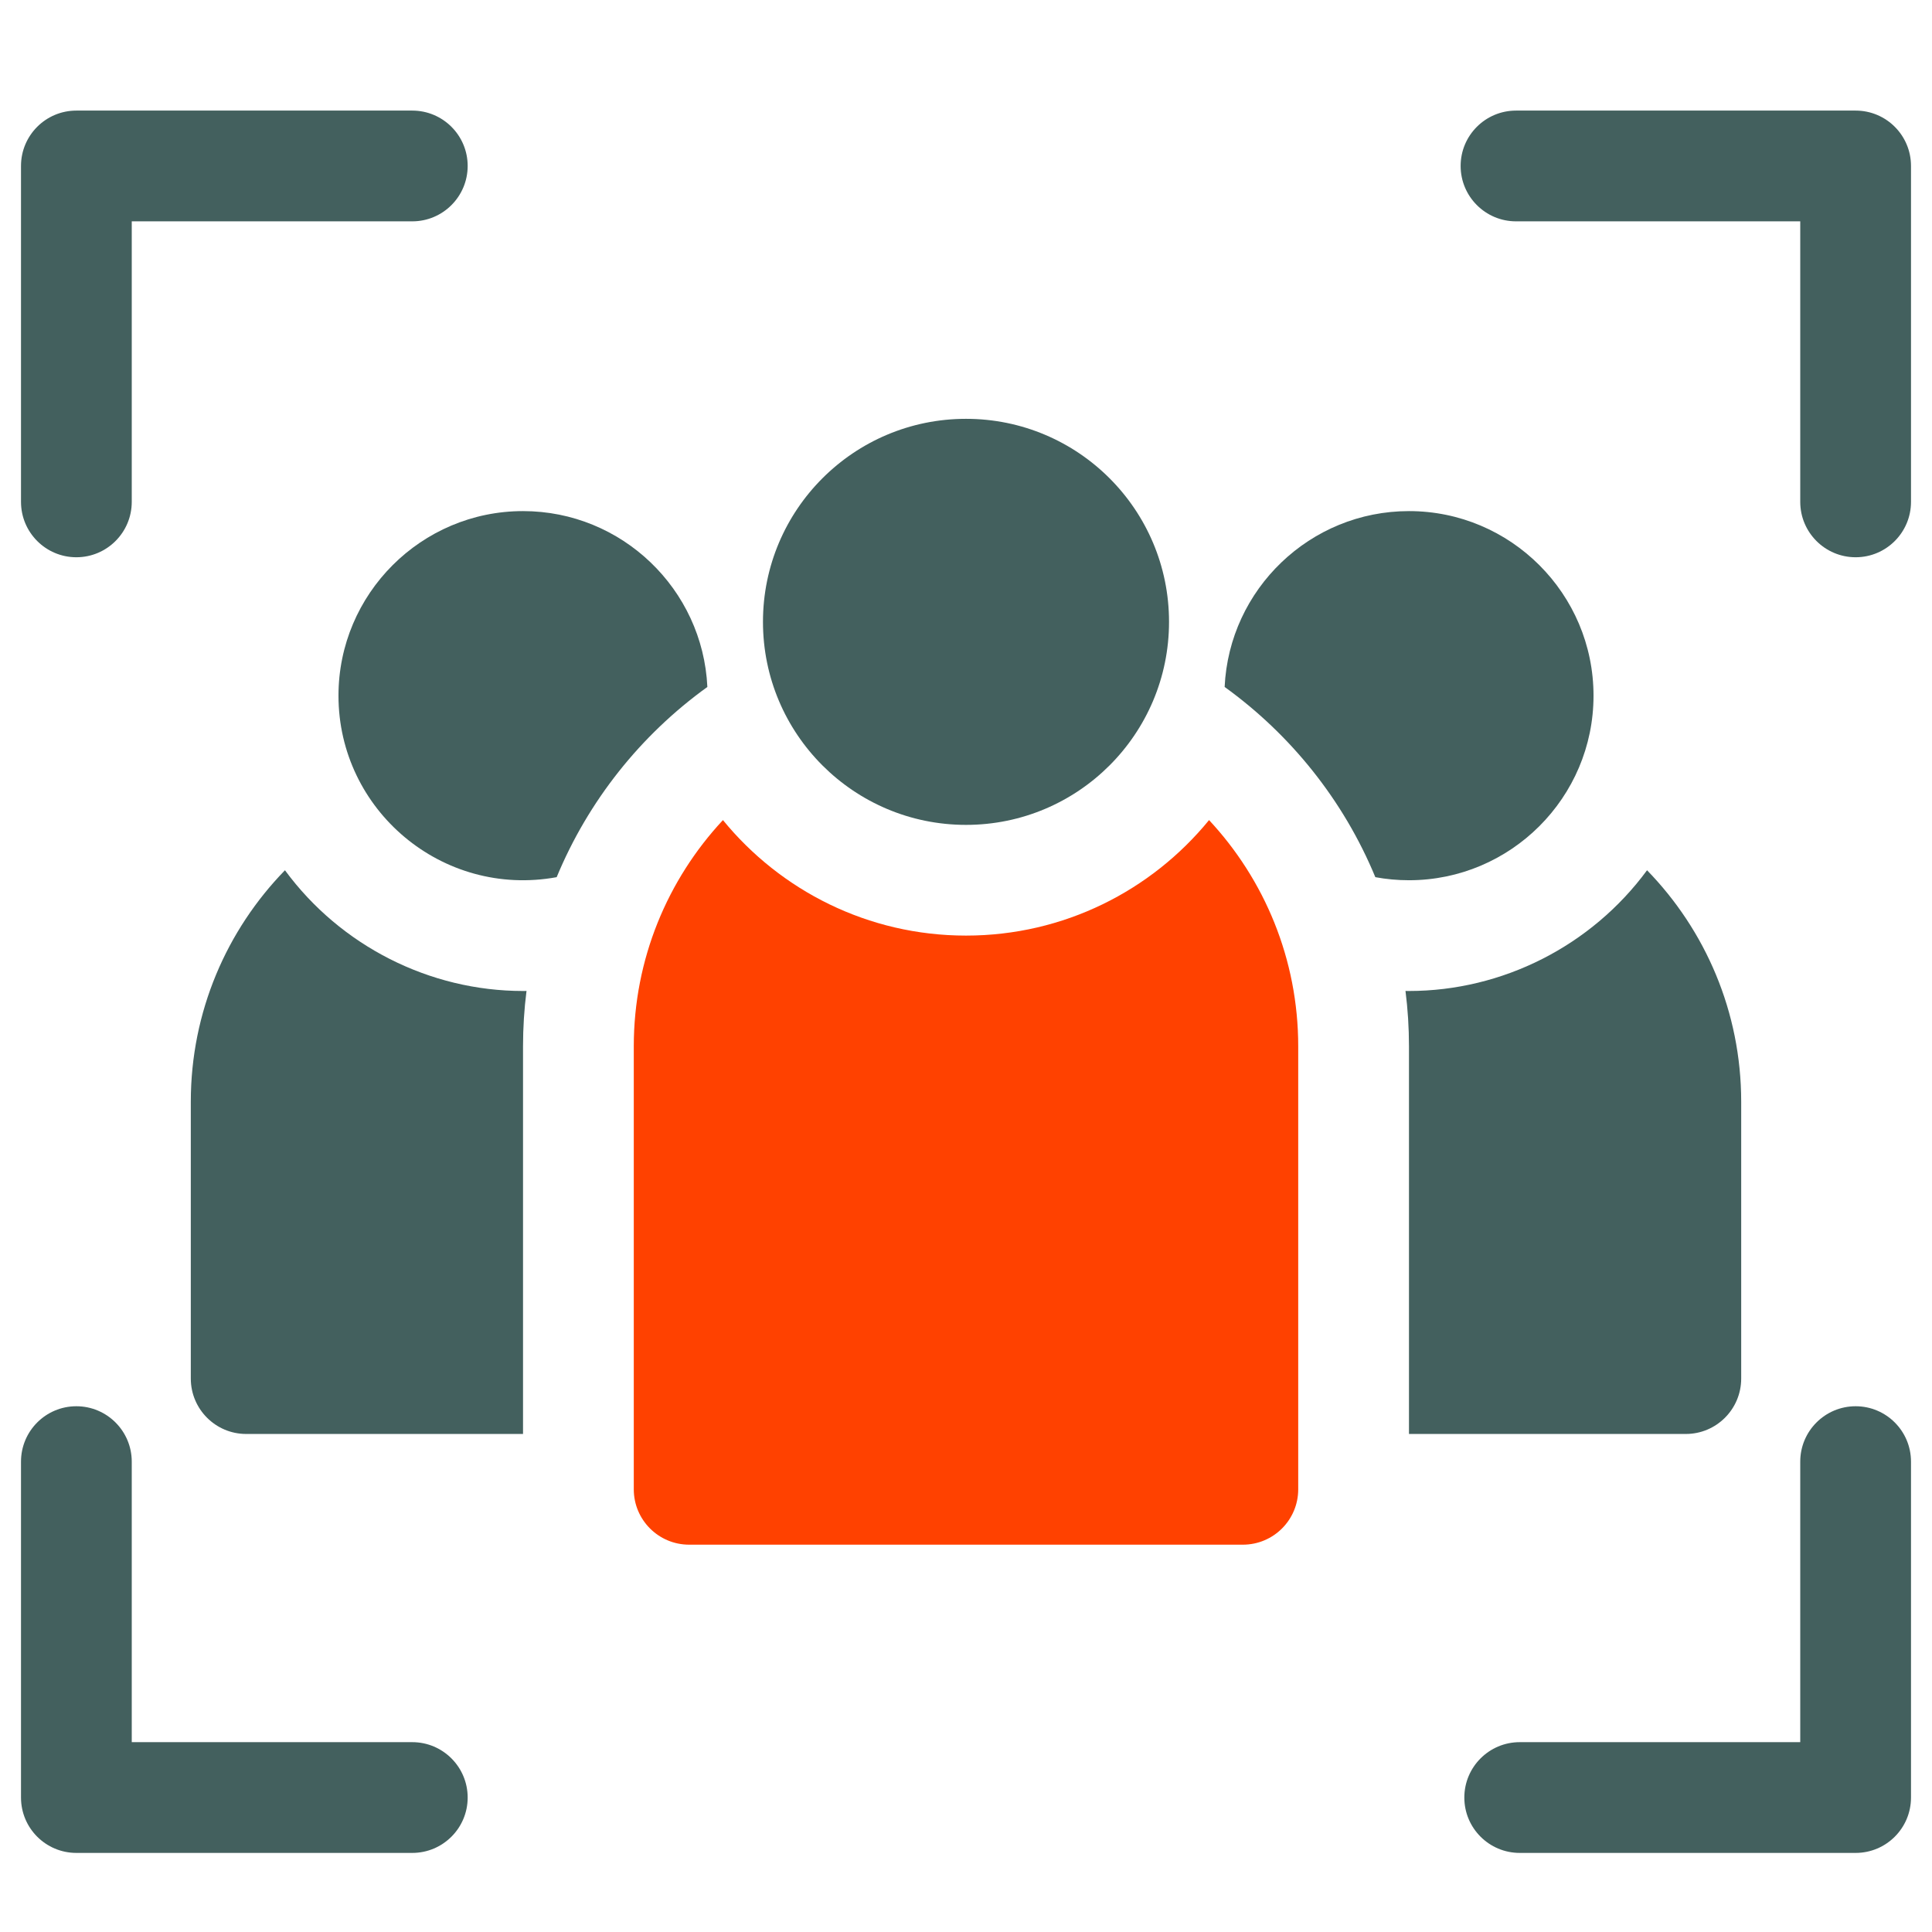 <svg width="46" height="46" viewBox="0 0 46 46" fill="none" xmlns="http://www.w3.org/2000/svg">
<g clip-path="url(#clip0)">
<path d="M23 19.64C25.67 19.64 27.834 17.475 27.834 14.806C27.834 12.136 25.67 9.972 23 9.972C20.33 9.972 18.166 12.136 18.166 14.806C18.166 17.475 20.33 19.64 23 19.64Z" fill="#43605E"/>
<path d="M37.941 16.564C37.941 14.14 35.97 12.169 33.547 12.169C31.193 12.169 29.266 14.029 29.158 16.356C30.718 17.481 31.983 19.04 32.746 20.885C33.006 20.933 33.273 20.958 33.547 20.958C35.966 20.958 37.941 18.99 37.941 16.564Z" fill="#43605E"/>
<path d="M16.842 16.356C16.734 14.029 14.807 12.169 12.453 12.169C10.03 12.169 8.059 14.14 8.059 16.564C8.059 19.286 10.529 21.382 13.254 20.885C14.004 19.074 15.248 17.505 16.842 16.356Z" fill="#43605E"/>
<path d="M6.786 20.722C6.786 20.721 6.785 20.721 6.784 20.721C5.398 22.145 4.543 24.09 4.543 26.231V32.823C4.543 33.551 5.134 34.142 5.861 34.142H12.453V24.913C12.453 24.467 12.481 24.026 12.536 23.594C12.508 23.595 12.48 23.595 12.453 23.595C10.227 23.595 8.109 22.521 6.786 20.722Z" fill="#43605E"/>
<path d="M40.139 34.142C40.866 34.142 41.457 33.551 41.457 32.823V26.231C41.457 24.09 40.602 22.145 39.216 20.721C39.215 20.721 39.215 20.721 39.215 20.721C37.891 22.521 35.773 23.595 33.547 23.595C33.52 23.595 33.492 23.595 33.464 23.594C33.519 24.026 33.547 24.467 33.547 24.913V34.142H40.139Z" fill="#43605E"/>
<path d="M23 22.276C20.669 22.276 18.584 21.204 17.213 19.526C15.896 20.939 15.09 22.834 15.09 24.913V35.46C15.09 36.188 15.681 36.778 16.408 36.778H29.592C30.32 36.778 30.91 36.188 30.91 35.46V24.913C30.91 22.834 30.104 20.939 28.787 19.526C27.416 21.204 25.331 22.276 23 22.276Z" fill="#FF4100"/>
<path d="M44.182 33.482C43.454 33.482 42.863 34.073 42.863 34.801V41.48H36.184C35.456 41.48 34.865 42.071 34.865 42.799C34.865 43.527 35.456 44.117 36.184 44.117H44.182C44.91 44.117 45.5 43.527 45.5 42.799V34.801C45.5 34.073 44.91 33.482 44.182 33.482Z" fill="#43605E"/>
<path d="M9.816 41.48H3.137V34.801C3.137 34.073 2.546 33.482 1.818 33.482C1.09 33.482 0.5 34.073 0.5 34.801V42.799C0.5 43.527 1.09 44.117 1.818 44.117H9.816C10.544 44.117 11.135 43.527 11.135 42.799C11.135 42.071 10.544 41.48 9.816 41.48Z" fill="#43605E"/>
<path d="M1.818 13.268C2.546 13.268 3.137 12.677 3.137 11.949V5.27H9.816C10.544 5.27 11.135 4.679 11.135 3.951C11.135 3.223 10.544 2.633 9.816 2.633H1.818C1.09 2.633 0.5 3.223 0.5 3.951V11.949C0.5 12.677 1.09 13.268 1.818 13.268Z" fill="#43605E"/>
<path d="M44.182 2.633H36.096C35.368 2.633 34.777 3.223 34.777 3.951C34.777 4.679 35.368 5.27 36.096 5.27H42.863V11.949C42.863 12.677 43.454 13.268 44.182 13.268C44.91 13.268 45.5 12.677 45.5 11.949V3.951C45.5 3.223 44.91 2.633 44.182 2.633Z" fill="#43605E"/>
</g>
<defs>
<clipPath id="clip0">
<rect width="45" height="45" fill="white" transform="translate(0.5 0.875)"/>
</clipPath>
</defs>
</svg>
